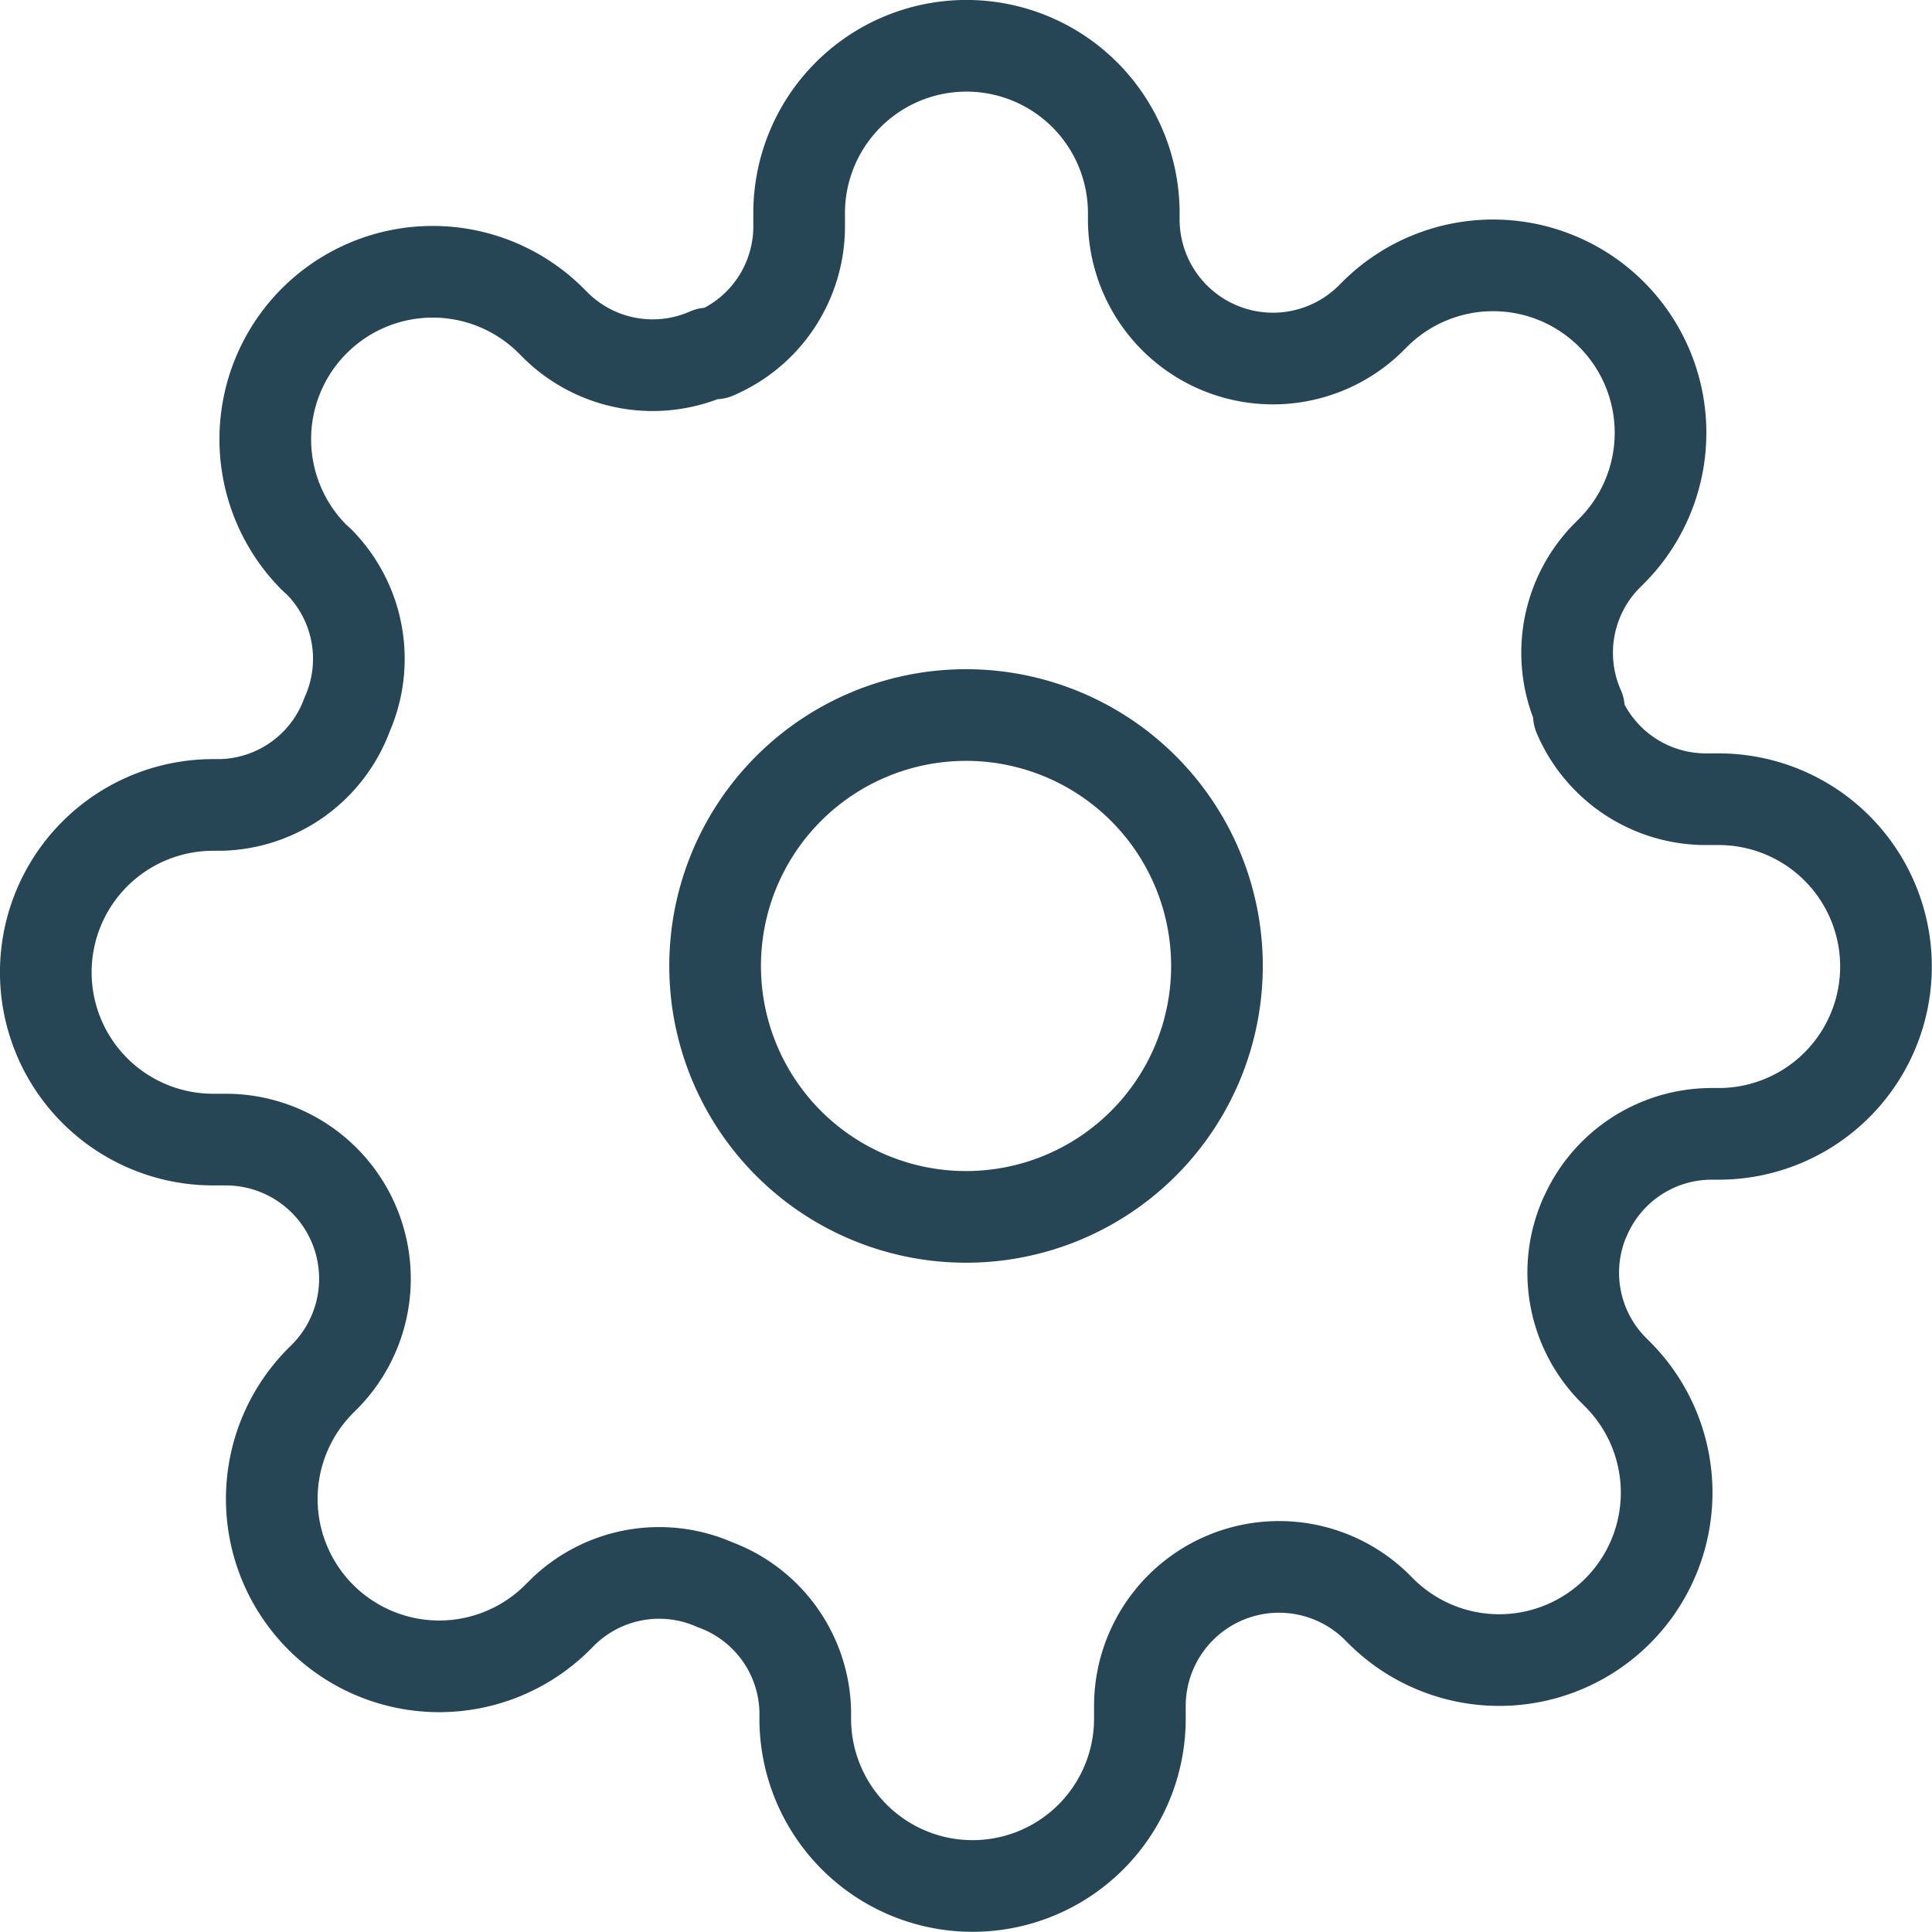 <svg xmlns="http://www.w3.org/2000/svg" width="25.293" height="25.293" viewBox="0 0 25.293 25.293">
  <g id="Icon_feather-settings" data-name="Icon feather-settings" transform="translate(0.6 0.6)">
    <path id="Path_131" data-name="Path 131" d="M20.071,16.785A3.285,3.285,0,1,1,16.785,13.5,3.285,3.285,0,0,1,20.071,16.785Z" transform="translate(-4.739 -4.739)" fill="none" stroke="#264655" stroke-linecap="round" stroke-linejoin="round" stroke-width="1.2"/>
    <path id="Path_132" data-name="Path 132" d="M21.65,16.832a1.807,1.807,0,0,0,.361,1.993l.066.066a2.191,2.191,0,1,1-3.1,3.1l-.066-.066a1.822,1.822,0,0,0-3.088,1.292V23.4a2.19,2.19,0,1,1-4.381,0v-.1a1.807,1.807,0,0,0-1.183-1.654,1.807,1.807,0,0,0-1.993.361l-.066.066a2.191,2.191,0,1,1-3.1-3.1l.066-.066a1.822,1.822,0,0,0-1.292-3.088H3.69a2.19,2.19,0,0,1,0-4.381h.1a1.807,1.807,0,0,0,1.654-1.183,1.807,1.807,0,0,0-.361-1.993L5.015,8.2a2.191,2.191,0,1,1,3.1-3.1l.066.066a1.807,1.807,0,0,0,1.993.361h.088a1.807,1.807,0,0,0,1.1-1.654V3.69a2.19,2.19,0,0,1,4.381,0v.1a1.822,1.822,0,0,0,3.088,1.292l.066-.066a2.191,2.191,0,1,1,3.1,3.1l-.066.066a1.807,1.807,0,0,0-.361,1.993v.088a1.807,1.807,0,0,0,1.654,1.1H23.4a2.19,2.19,0,0,1,0,4.381h-.1a1.807,1.807,0,0,0-1.654,1.1Z" transform="translate(-1.5 -1.5)" fill="none" stroke="#264655" stroke-linecap="round" stroke-linejoin="round" stroke-width="1.2"/>
  </g>
</svg>
